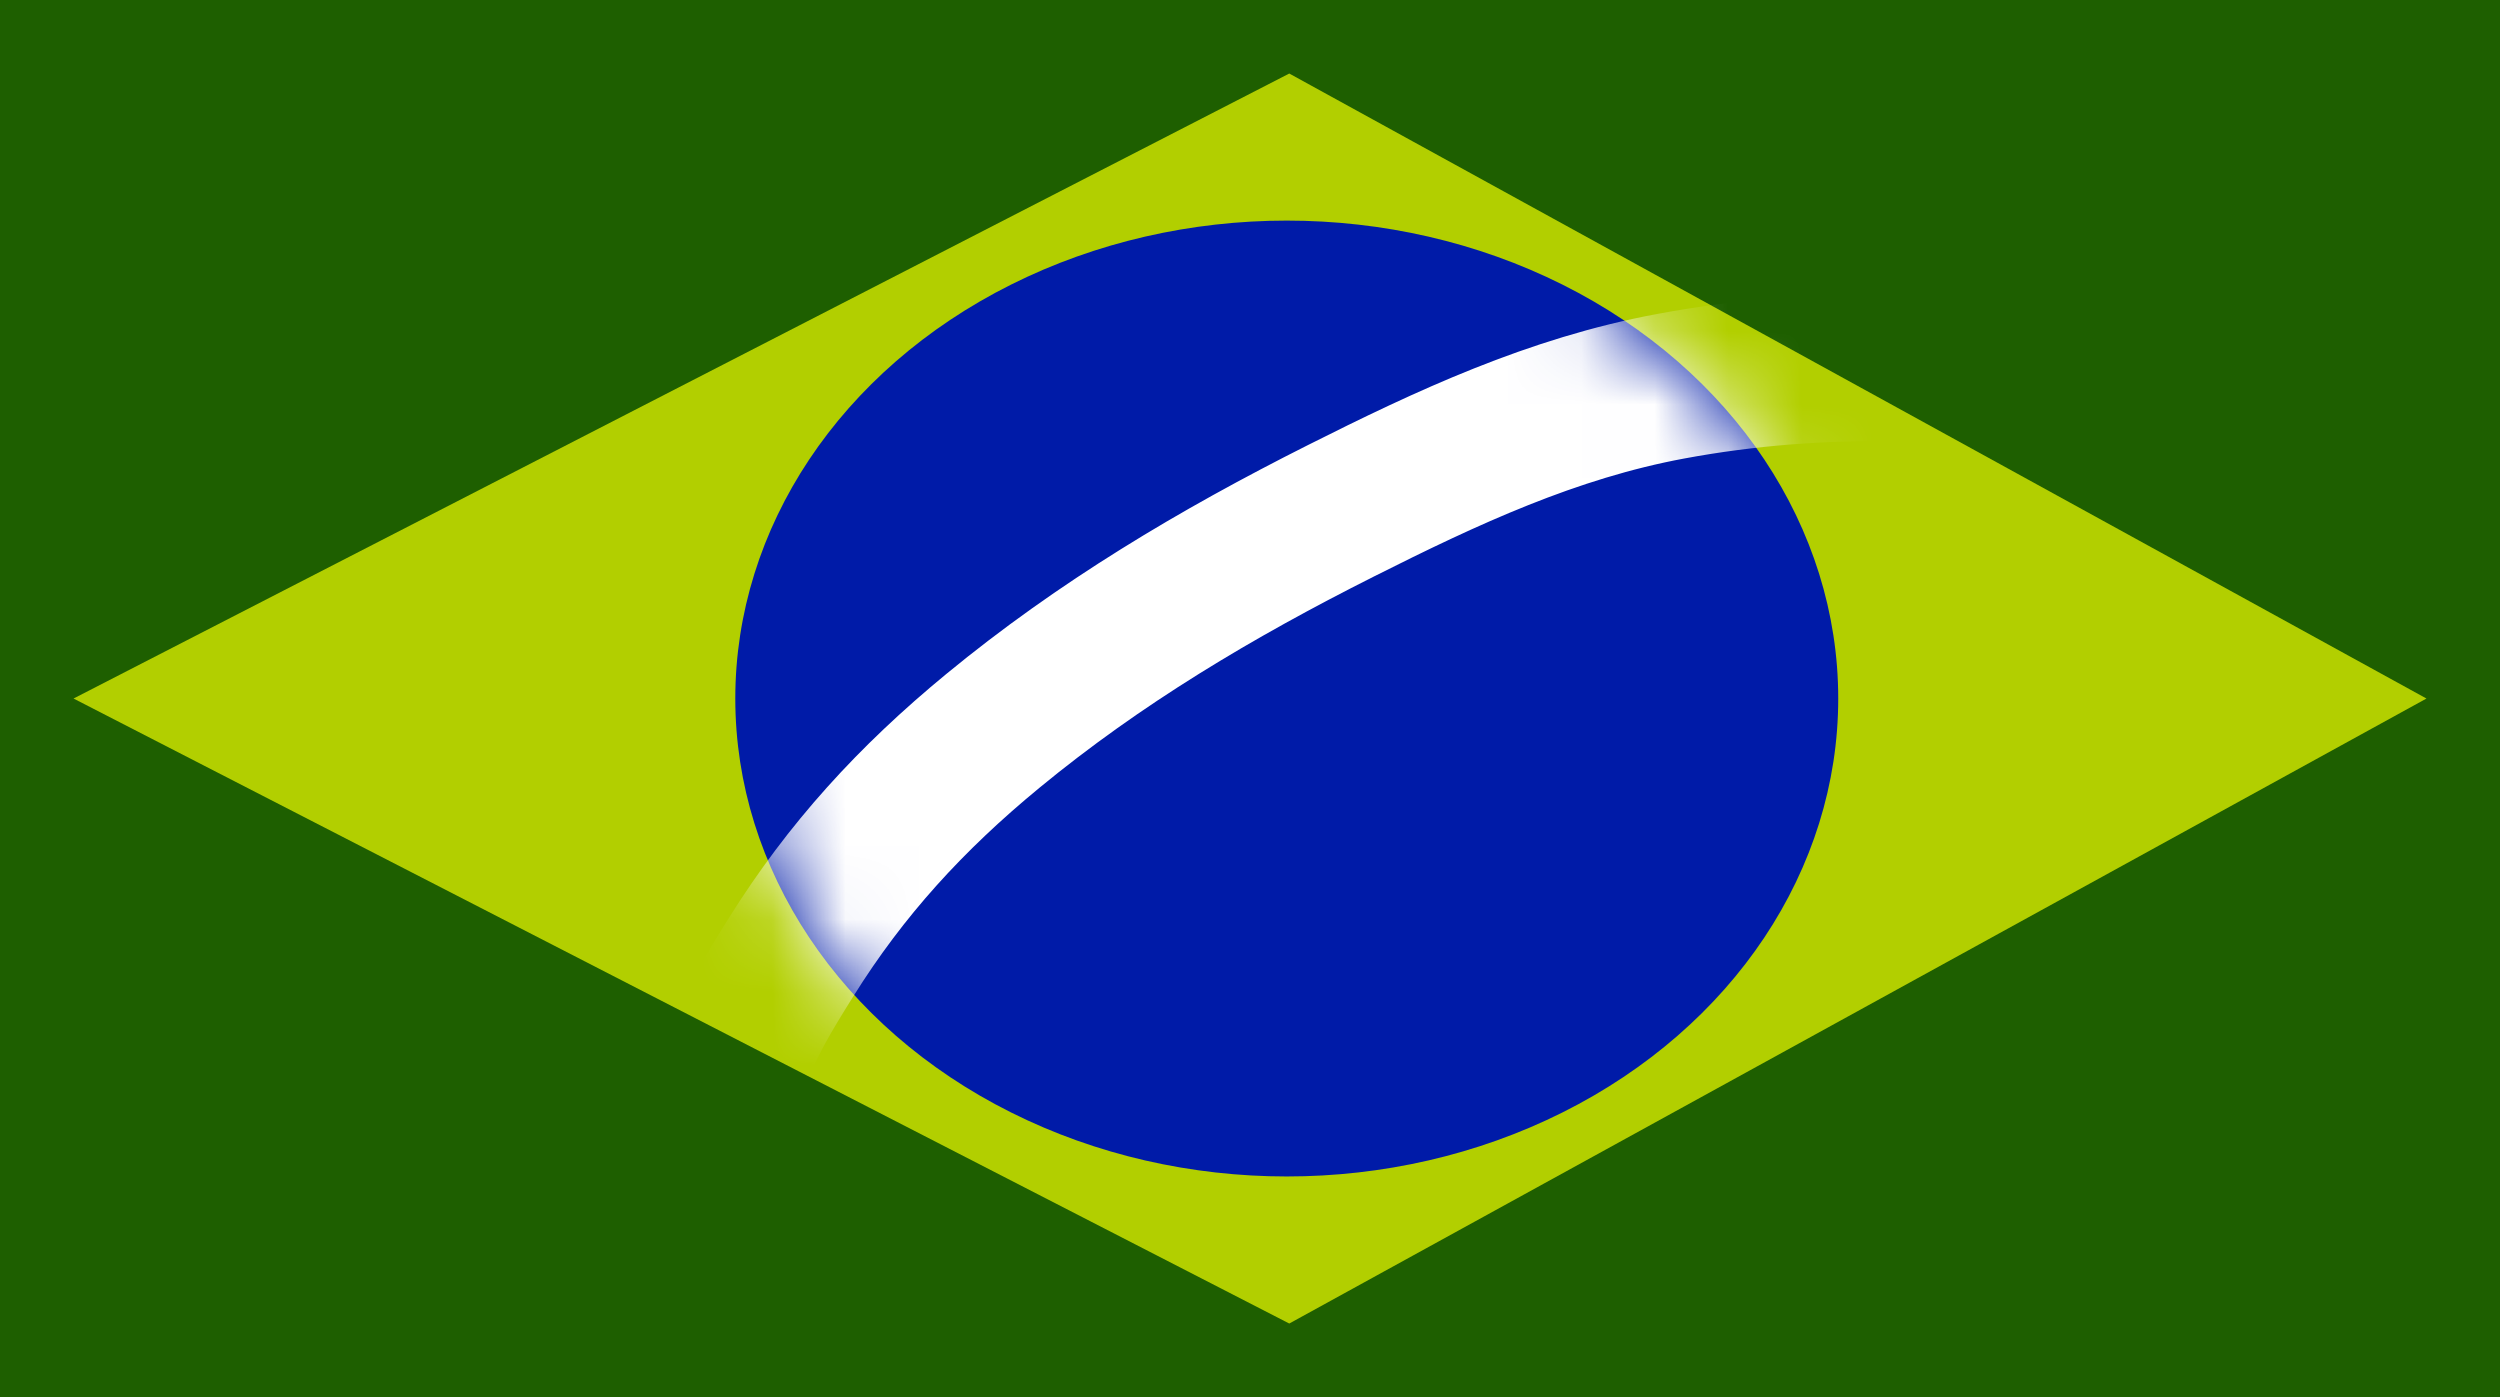 <svg width="34" height="19" viewBox="0 0 34 19" fill="none" xmlns="http://www.w3.org/2000/svg">
<rect width="34" height="19" fill="#1E5F00"/>
<path d="M17.534 1L33 9.5L17.534 18L1 9.5L17.534 1Z" fill="#B2CF00"/>
<ellipse cx="17.5" cy="9.5" rx="7.5" ry="6.5" fill="#001BA8"/>
<mask id="mask0_101_18" style="mask-type:alpha" maskUnits="userSpaceOnUse" x="10" y="3" width="15" height="13">
<ellipse cx="17.5" cy="9.5" rx="7.5" ry="6.5" fill="#001BA8"/>
</mask>
<g mask="url(#mask0_101_18)">
<path d="M10 14.497C10.166 13.969 10.46 13.497 10.756 13.022C11.504 11.824 12.389 10.857 13.503 9.94C14.954 8.745 16.535 7.803 18.236 6.947C19.675 6.223 21.113 5.551 22.726 5.252C24.754 4.875 26.998 4.908 28.994 5.439C29.391 5.544 29.809 5.696 30.127 5.95C30.331 6.113 30.363 6.303 30.447 6.527" stroke="white" stroke-width="2" stroke-linecap="round"/>
</g>
</svg>
